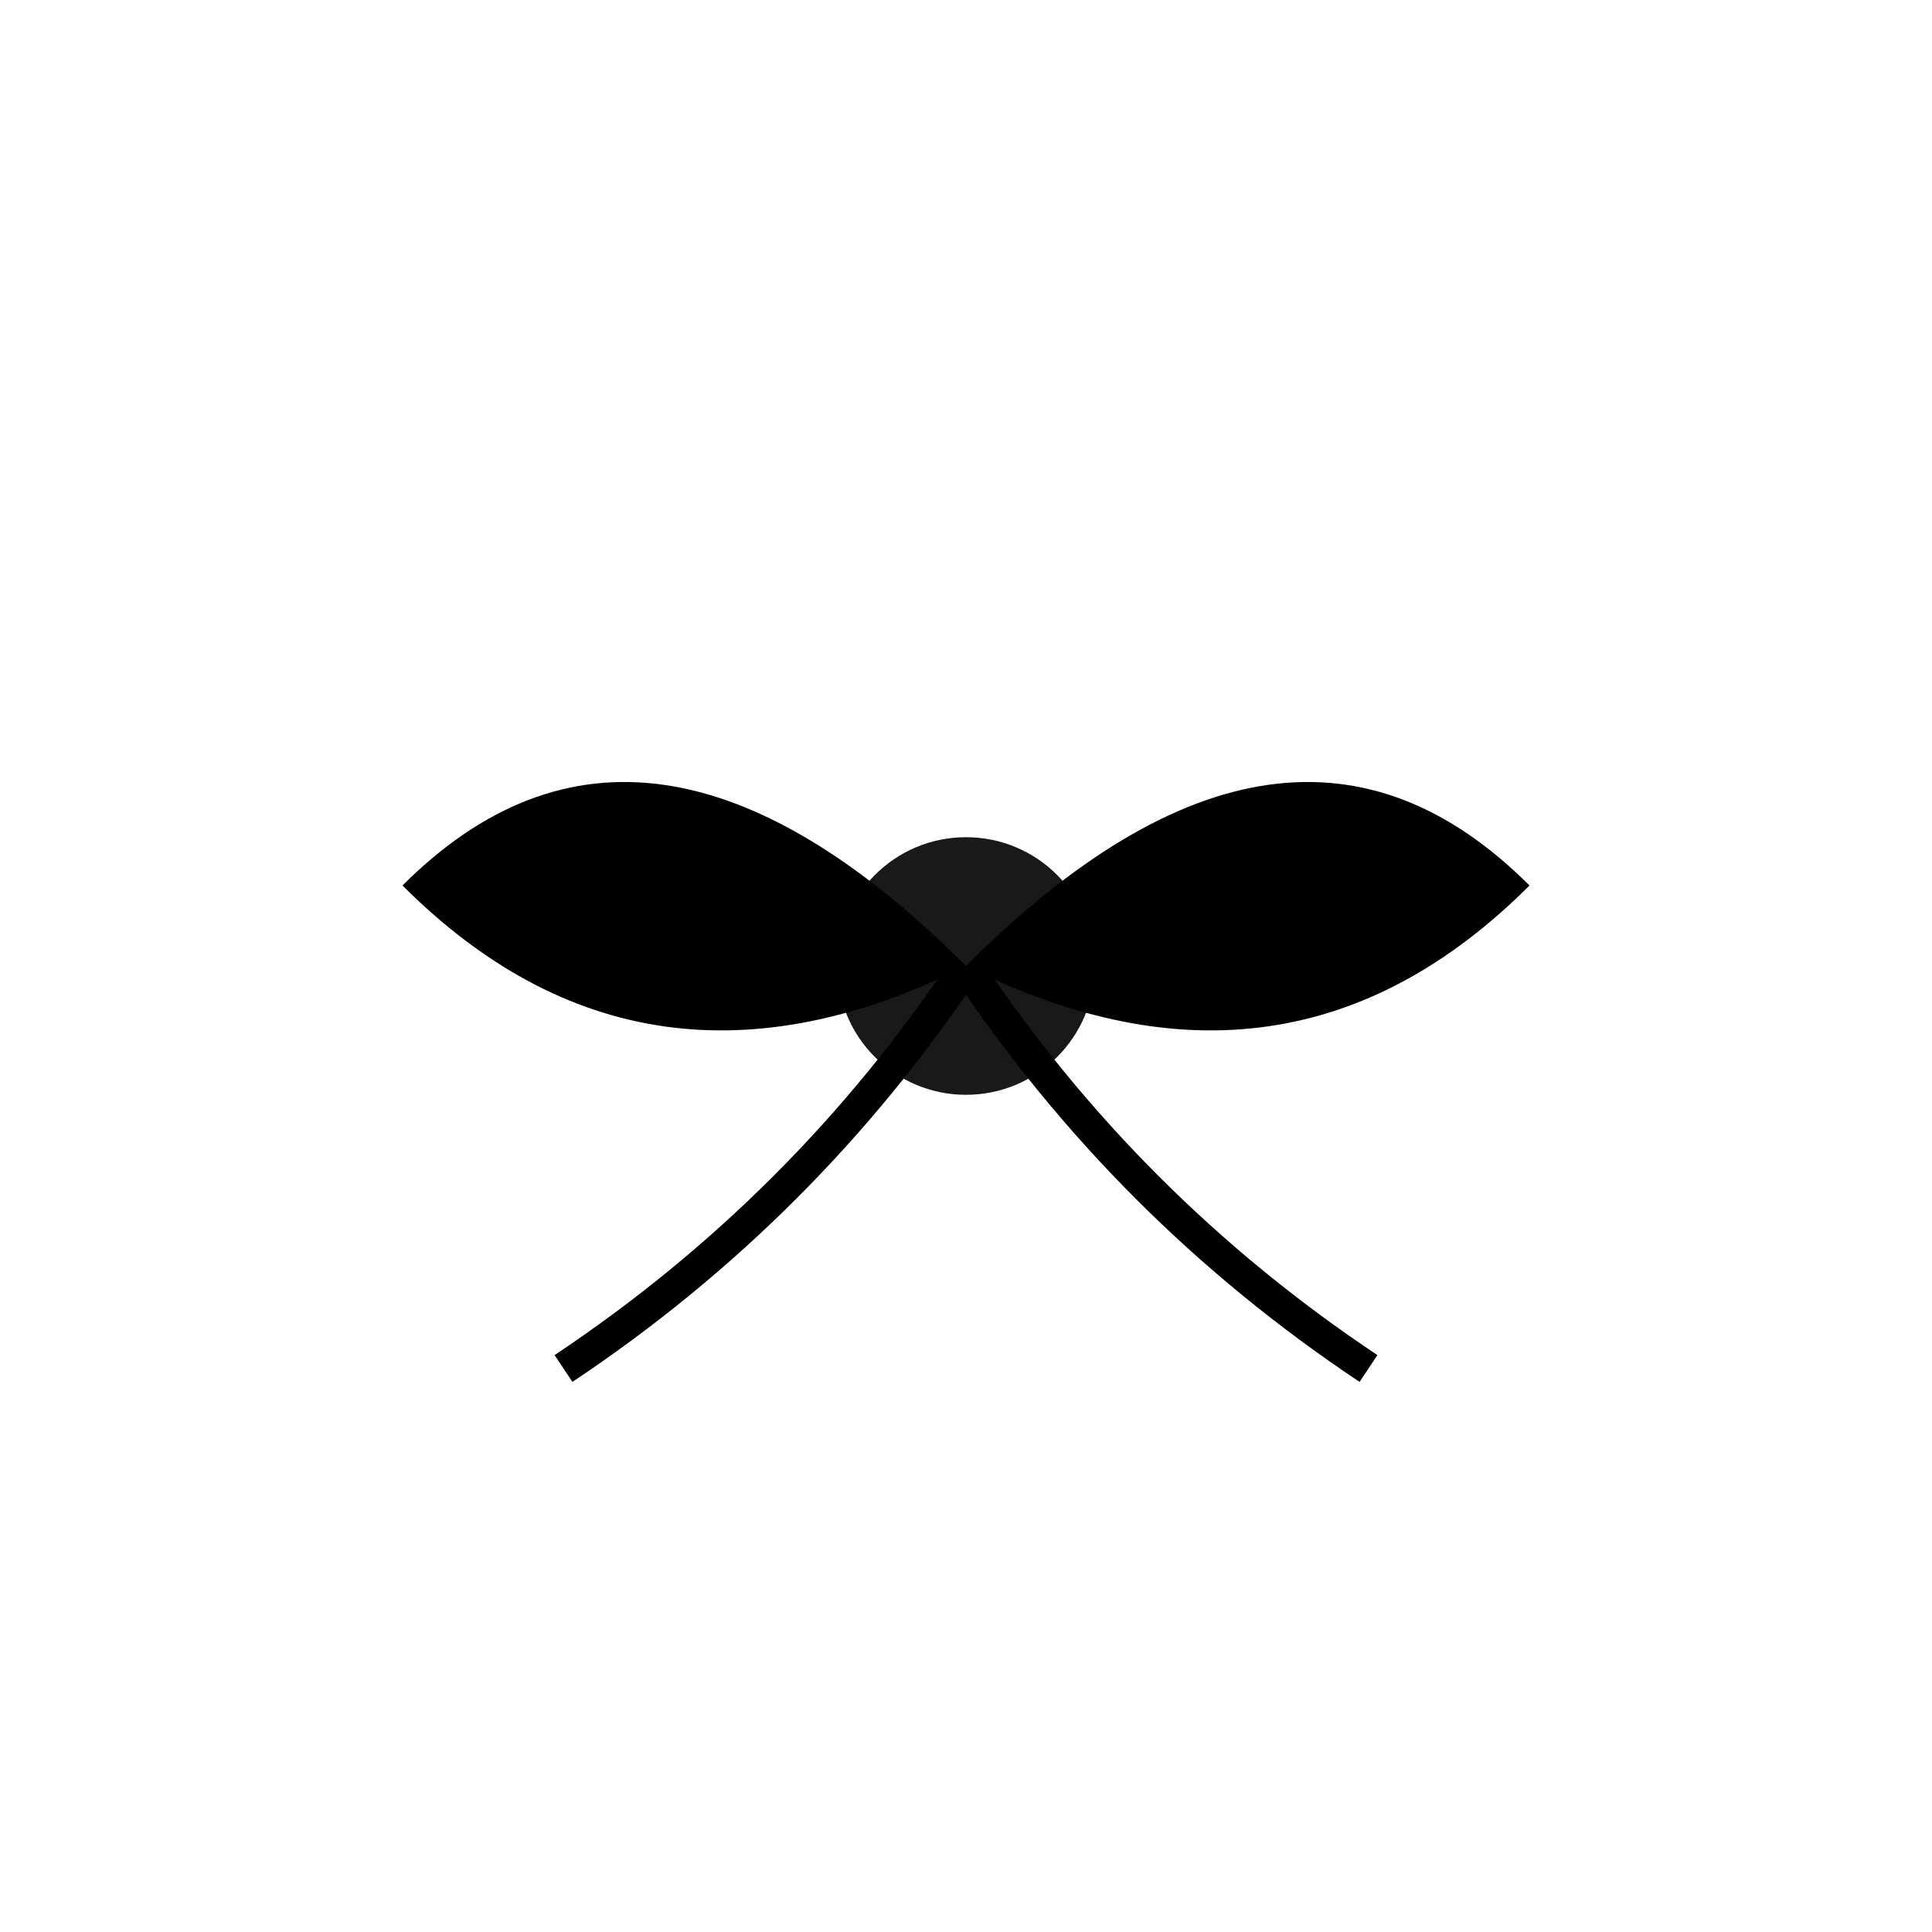 <?xml version="1.0" encoding="UTF-8" standalone="no"?>
<svg xmlns="http://www.w3.org/2000/svg" viewBox="0 0 120 120">
  <!-- Movement Symbol: Abstract butterfly/unity representation -->
  <circle cx="60" cy="60" r="8" opacity="0.9" />
  <path d="M60,60 Q80,40 95,55 Q80,70 60,60" />
  <path d="M60,60 Q40,40 25,55 Q40,70 60,60" />
  <path d="M60,60 Q70,75 85,85" fill="none" stroke="black" stroke-width="2" />
  <path d="M60,60 Q50,75 35,85" fill="none" stroke="black" stroke-width="2" />
</svg>

